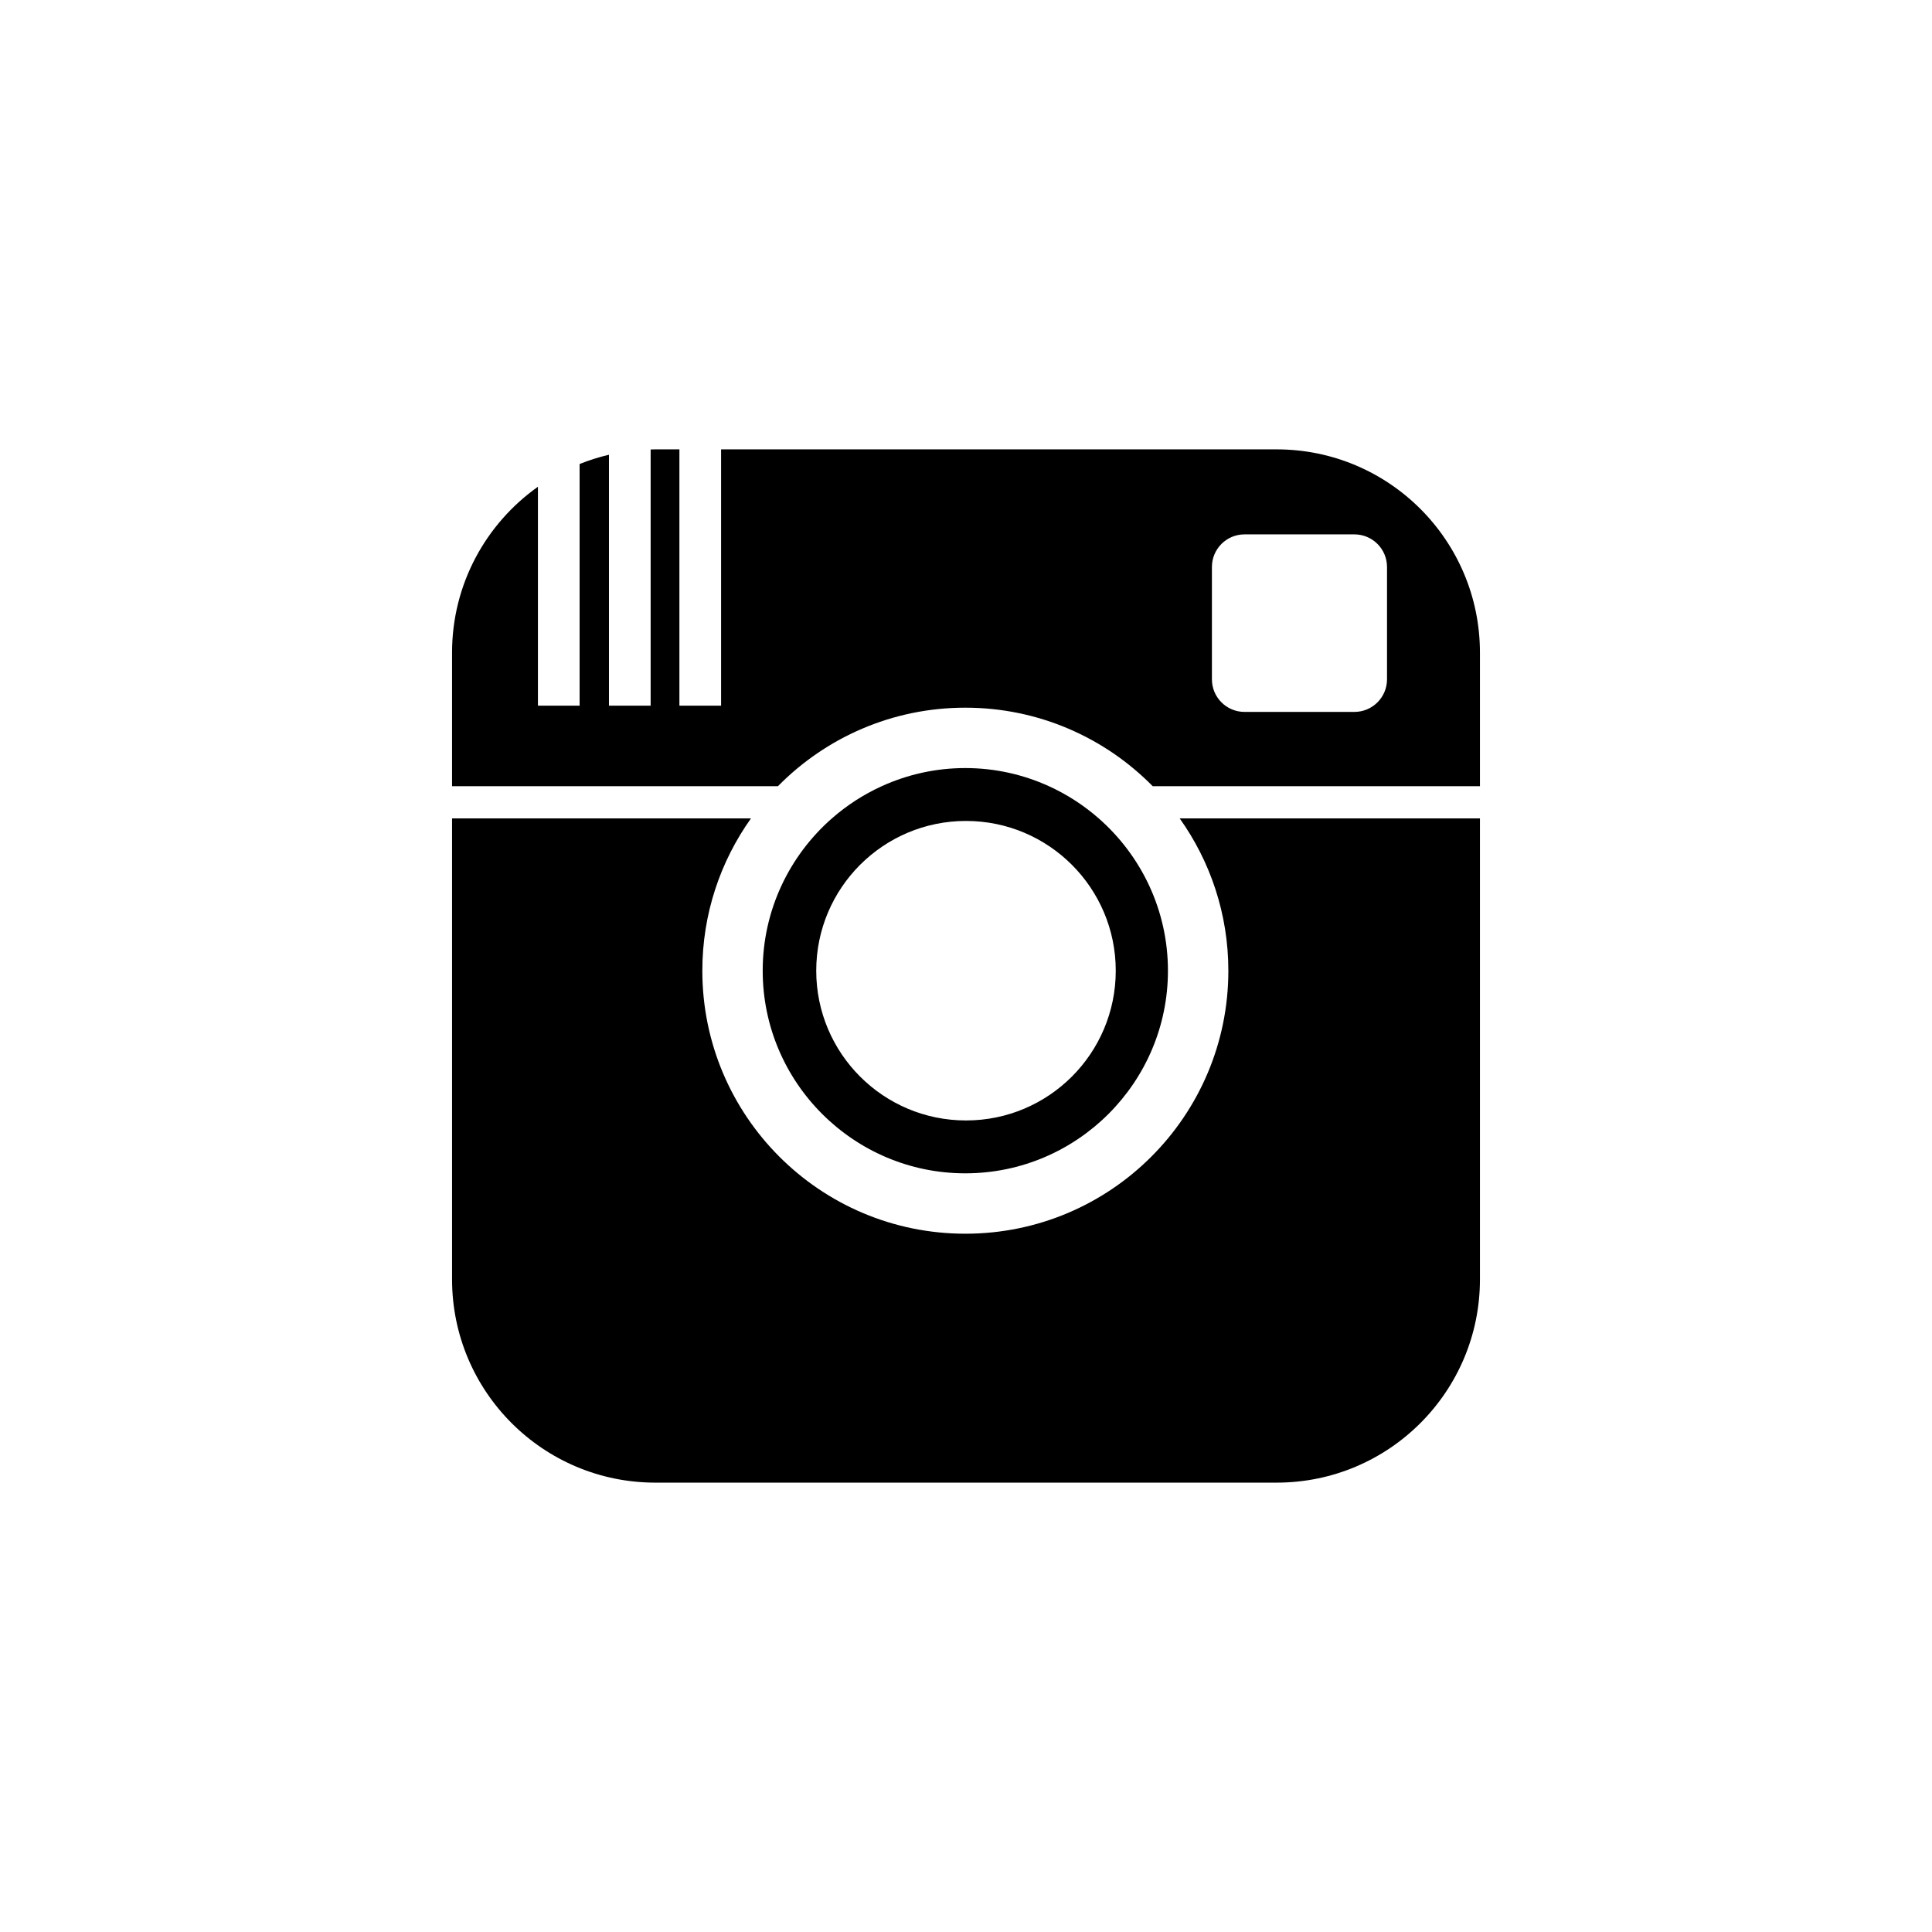 <?xml version="1.0" encoding="utf-8"?>
<!-- Generator: Adobe Illustrator 16.0.4, SVG Export Plug-In . SVG Version: 6.00 Build 0)  -->
<!DOCTYPE svg PUBLIC "-//W3C//DTD SVG 1.1//EN" "http://www.w3.org/Graphics/SVG/1.1/DTD/svg11.dtd">
<svg version="1.1" id="Layer_1" xmlns="http://www.w3.org/2000/svg" xmlns:xlink="http://www.w3.org/1999/xlink" x="0px" y="0px"
	 width="159.5px" height="159.5px" viewBox="125.18 126.25 159.5 159.5" enable-background="new 125.18 126.25 159.5 159.5"
	 xml:space="preserve">
<path d="M222.571,193.814h24.789v38.054c0,9.27-7.514,16.784-16.783,16.784h-51.293c-9.269,0-16.784-7.515-16.784-16.784v-38.054
	h24.678c-2.526,3.549-4.016,7.886-4.016,12.574c0,11.992,9.721,21.714,21.713,21.714s21.714-9.722,21.714-21.714
	C226.588,201.7,225.097,197.363,222.571,193.814z M247.36,180.132v11.023h-27.016c-3.939-3.999-9.414-6.481-15.47-6.481
	c-6.057,0-11.531,2.481-15.469,6.481H162.5v-11.023c0-5.657,2.802-10.657,7.09-13.697v18.073h3.441v-19.951
	c0.781-0.314,1.59-0.57,2.423-0.764v20.715h3.441v-21.15c0.129-0.003,0.258-0.01,0.388-0.01h1.987v21.159h3.441v-21.159h45.865
	C239.846,163.349,247.36,170.863,247.36,180.132z M239.688,173.059c0-1.487-1.205-2.692-2.691-2.692h-9.073
	c-1.487,0-2.692,1.205-2.692,2.692v9.272c0,1.487,1.205,2.692,2.692,2.692h9.073c1.486,0,2.691-1.206,2.691-2.692V173.059
	L239.688,173.059z M188.146,206.388c0-5.008,2.215-9.505,5.713-12.574c1.227-1.076,2.611-1.975,4.115-2.659
	c2.105-0.958,4.44-1.496,6.899-1.496c2.461,0,4.795,0.538,6.9,1.496c1.504,0.684,2.888,1.583,4.115,2.659
	c3.498,3.068,5.713,7.566,5.713,12.574c0,9.223-7.503,16.728-16.729,16.728C195.65,223.116,188.146,215.611,188.146,206.388
	L188.146,206.388z M192.566,206.388c0,6.829,5.536,12.363,12.364,12.363c6.828,0,12.363-5.534,12.363-12.363
	s-5.535-12.363-12.363-12.363C198.102,194.024,192.566,199.56,192.566,206.388L192.566,206.388z"/>
</svg>
